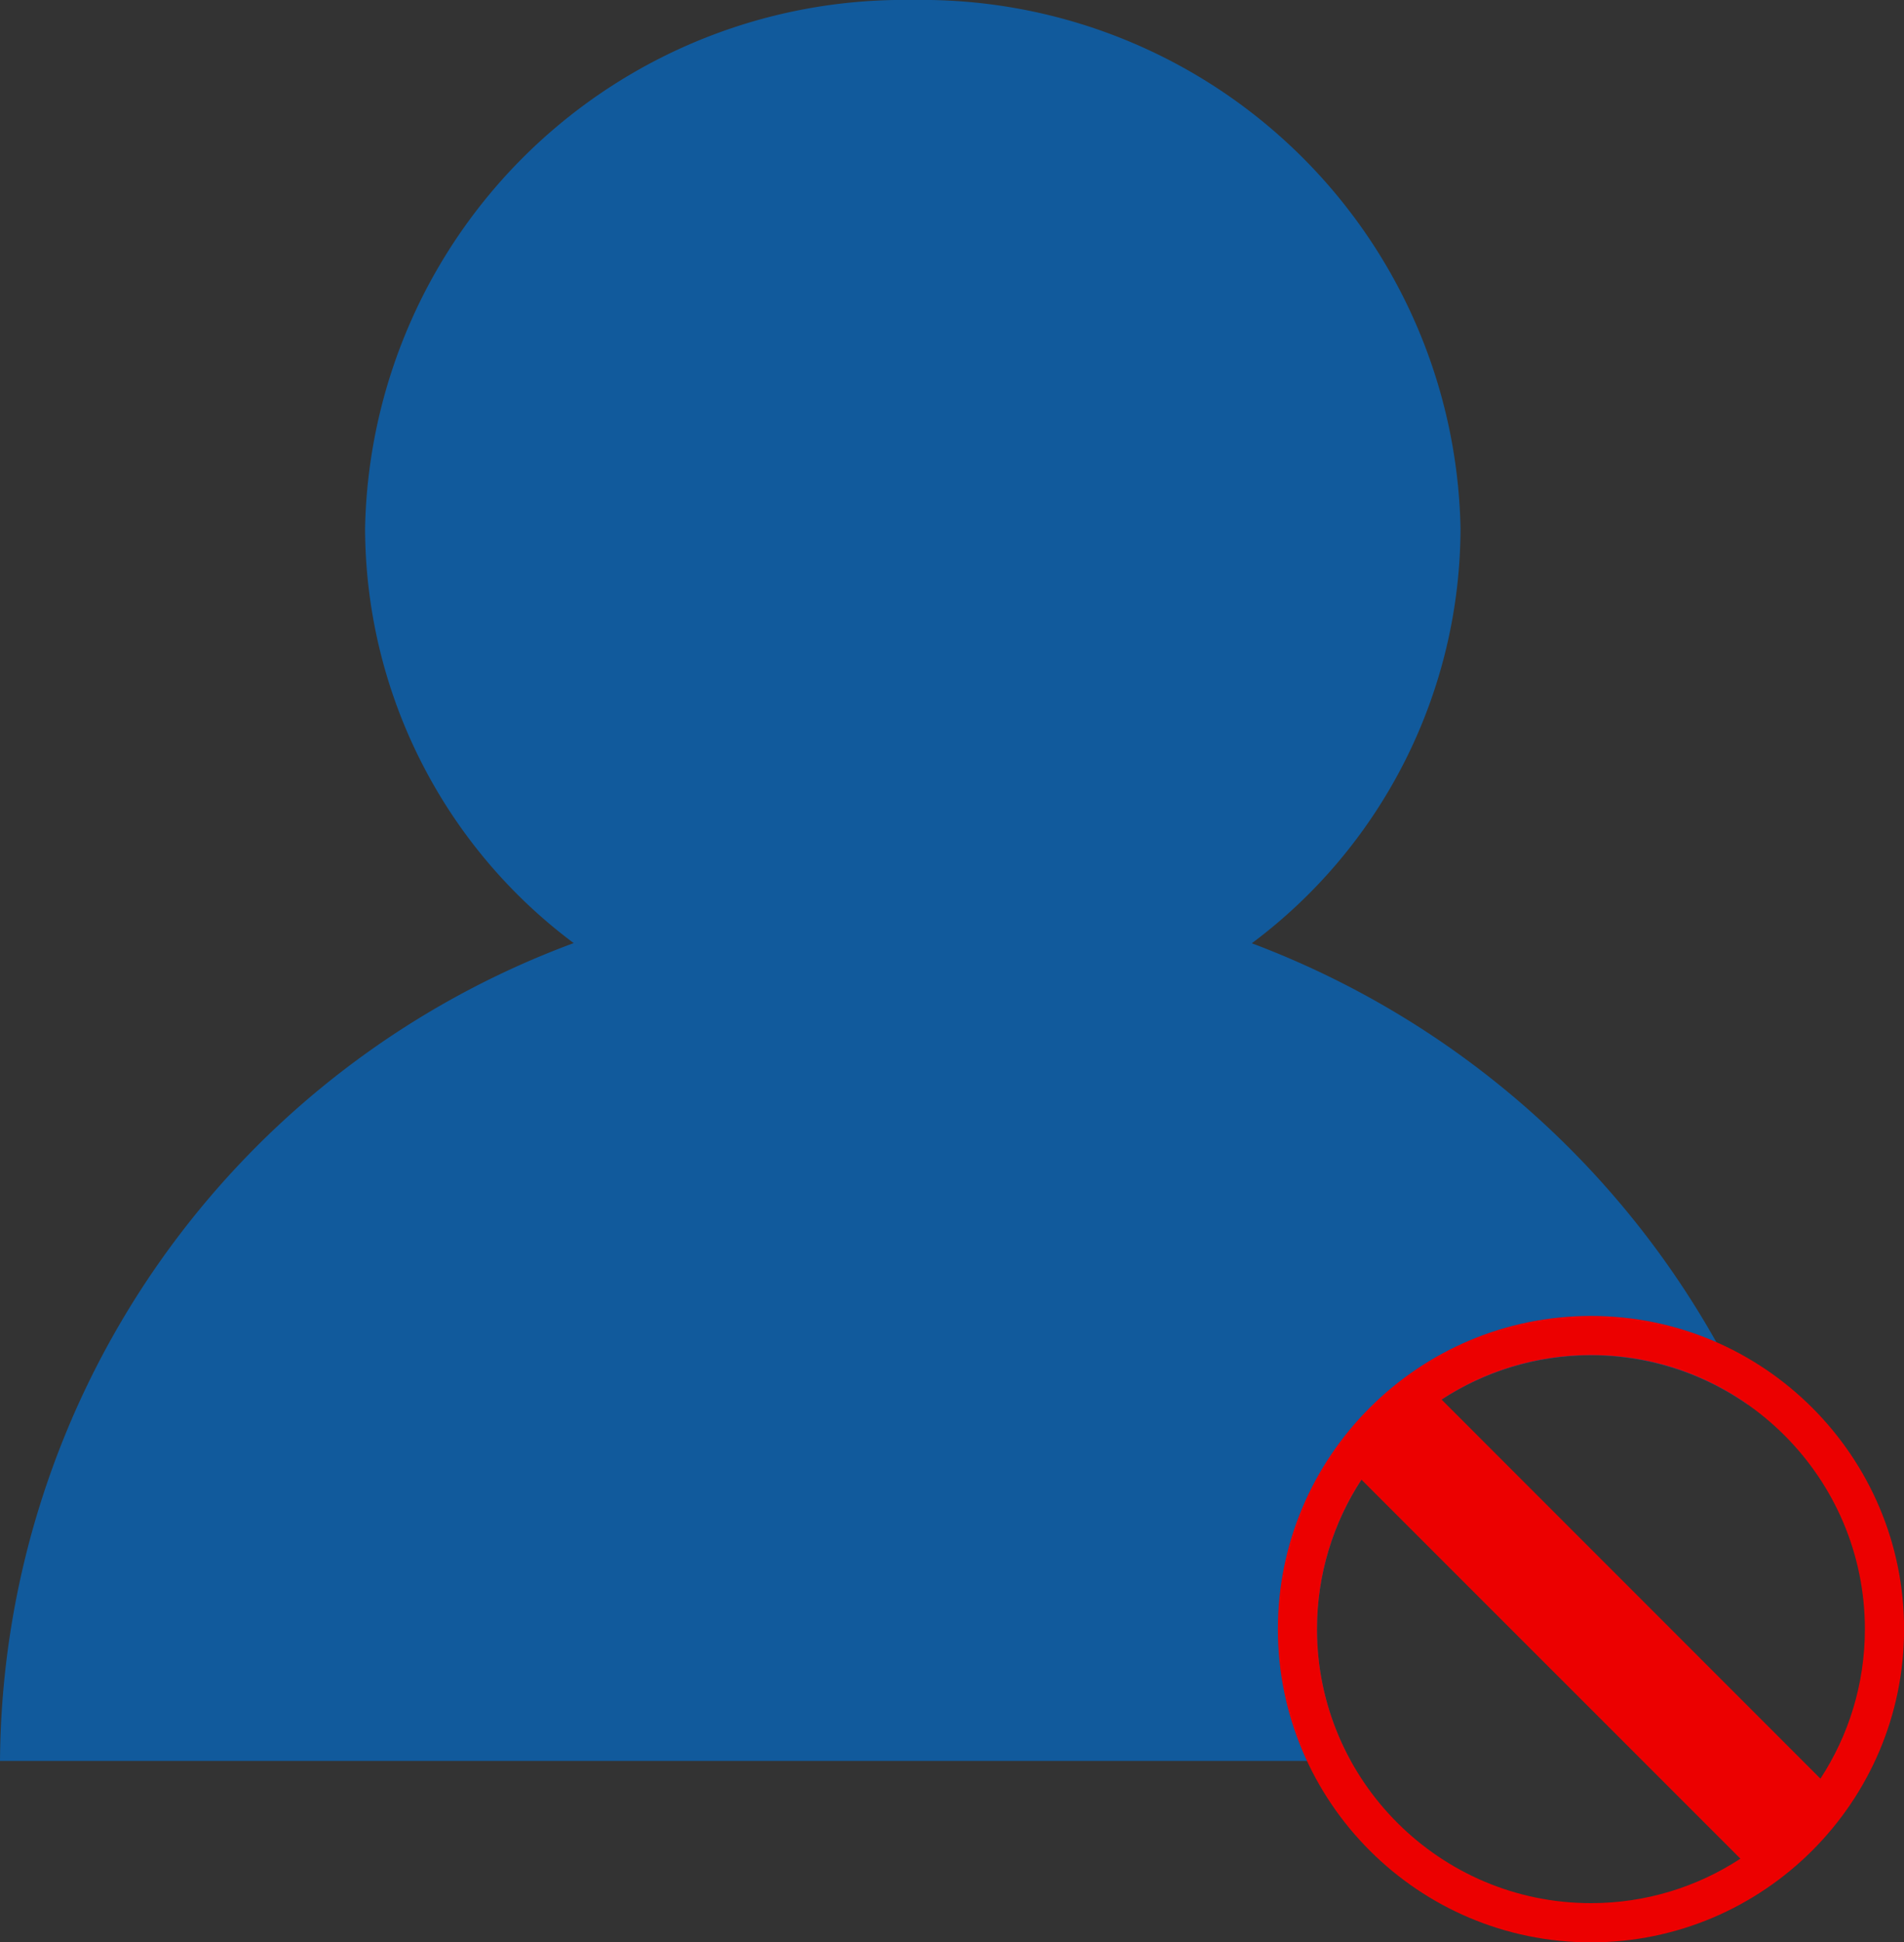 <svg xmlns="http://www.w3.org/2000/svg" width="22.488" height="22.933" viewBox="0 0 22.488 22.933">
  <rect x="0" y="0" width="22.488" height="22.933" fill="#333333" stroke="none"/>
  <g id="Group_113" data-name="Group 113" transform="translate(-300.674 -492.193)">
    <path id="Subtraction_229" data-name="Subtraction 229" d="M15.953,20.791H0a10.368,10.368,0,0,1,6.776-9.656,6.125,6.125,0,0,1-2.464-4.9A6.363,6.363,0,0,1,10.78,0a6.364,6.364,0,0,1,6.47,6.237,6.124,6.124,0,0,1-2.465,4.9,10.549,10.549,0,0,1,5.866,5.453,3.236,3.236,0,0,0-4.7,4.2Z" transform="translate(300.674 492.193)" fill="#115a9c"/>
    <g id="Union_277" data-name="Union 277" transform="translate(315.767 507.73)" fill="#fff">
      <path d="M 5.836 6.074 L 5.817 6.055 L 1.341 1.579 L 1.322 1.56 C 1.397 1.476 1.477 1.396 1.561 1.321 L 1.58 1.34 L 6.055 5.816 L 6.074 5.835 C 5.999 5.919 5.919 5.999 5.836 6.074 Z" stroke="none"/>
      <path d="M 3.698 1.9073486328125e-06 C 5.737 1.9073486328125e-06 7.396 1.659 7.396 3.698 C 7.396 5.737 5.737 7.396 3.698 7.396 C 1.659 7.396 1.9073486328125e-06 5.737 1.9073486328125e-06 3.698 C 1.9073486328125e-06 1.659 1.659 1.9073486328125e-06 3.698 1.9073486328125e-06 Z M 6.408 5.463 C 6.74 4.955 6.933 4.348 6.933 3.698 C 6.933 1.914 5.482 0.462 3.698 0.462 C 3.047 0.462 2.441 0.655 1.933 0.987 L 6.408 5.463 Z M 3.698 6.933 C 4.349 6.933 4.955 6.74 5.463 6.408 L 0.987 1.933 C 0.655 2.441 0.462 3.047 0.462 3.698 C 0.462 5.482 1.914 6.933 3.698 6.933 Z" stroke="none" fill="#ec0000"/>
    </g>
  </g>
</svg>
